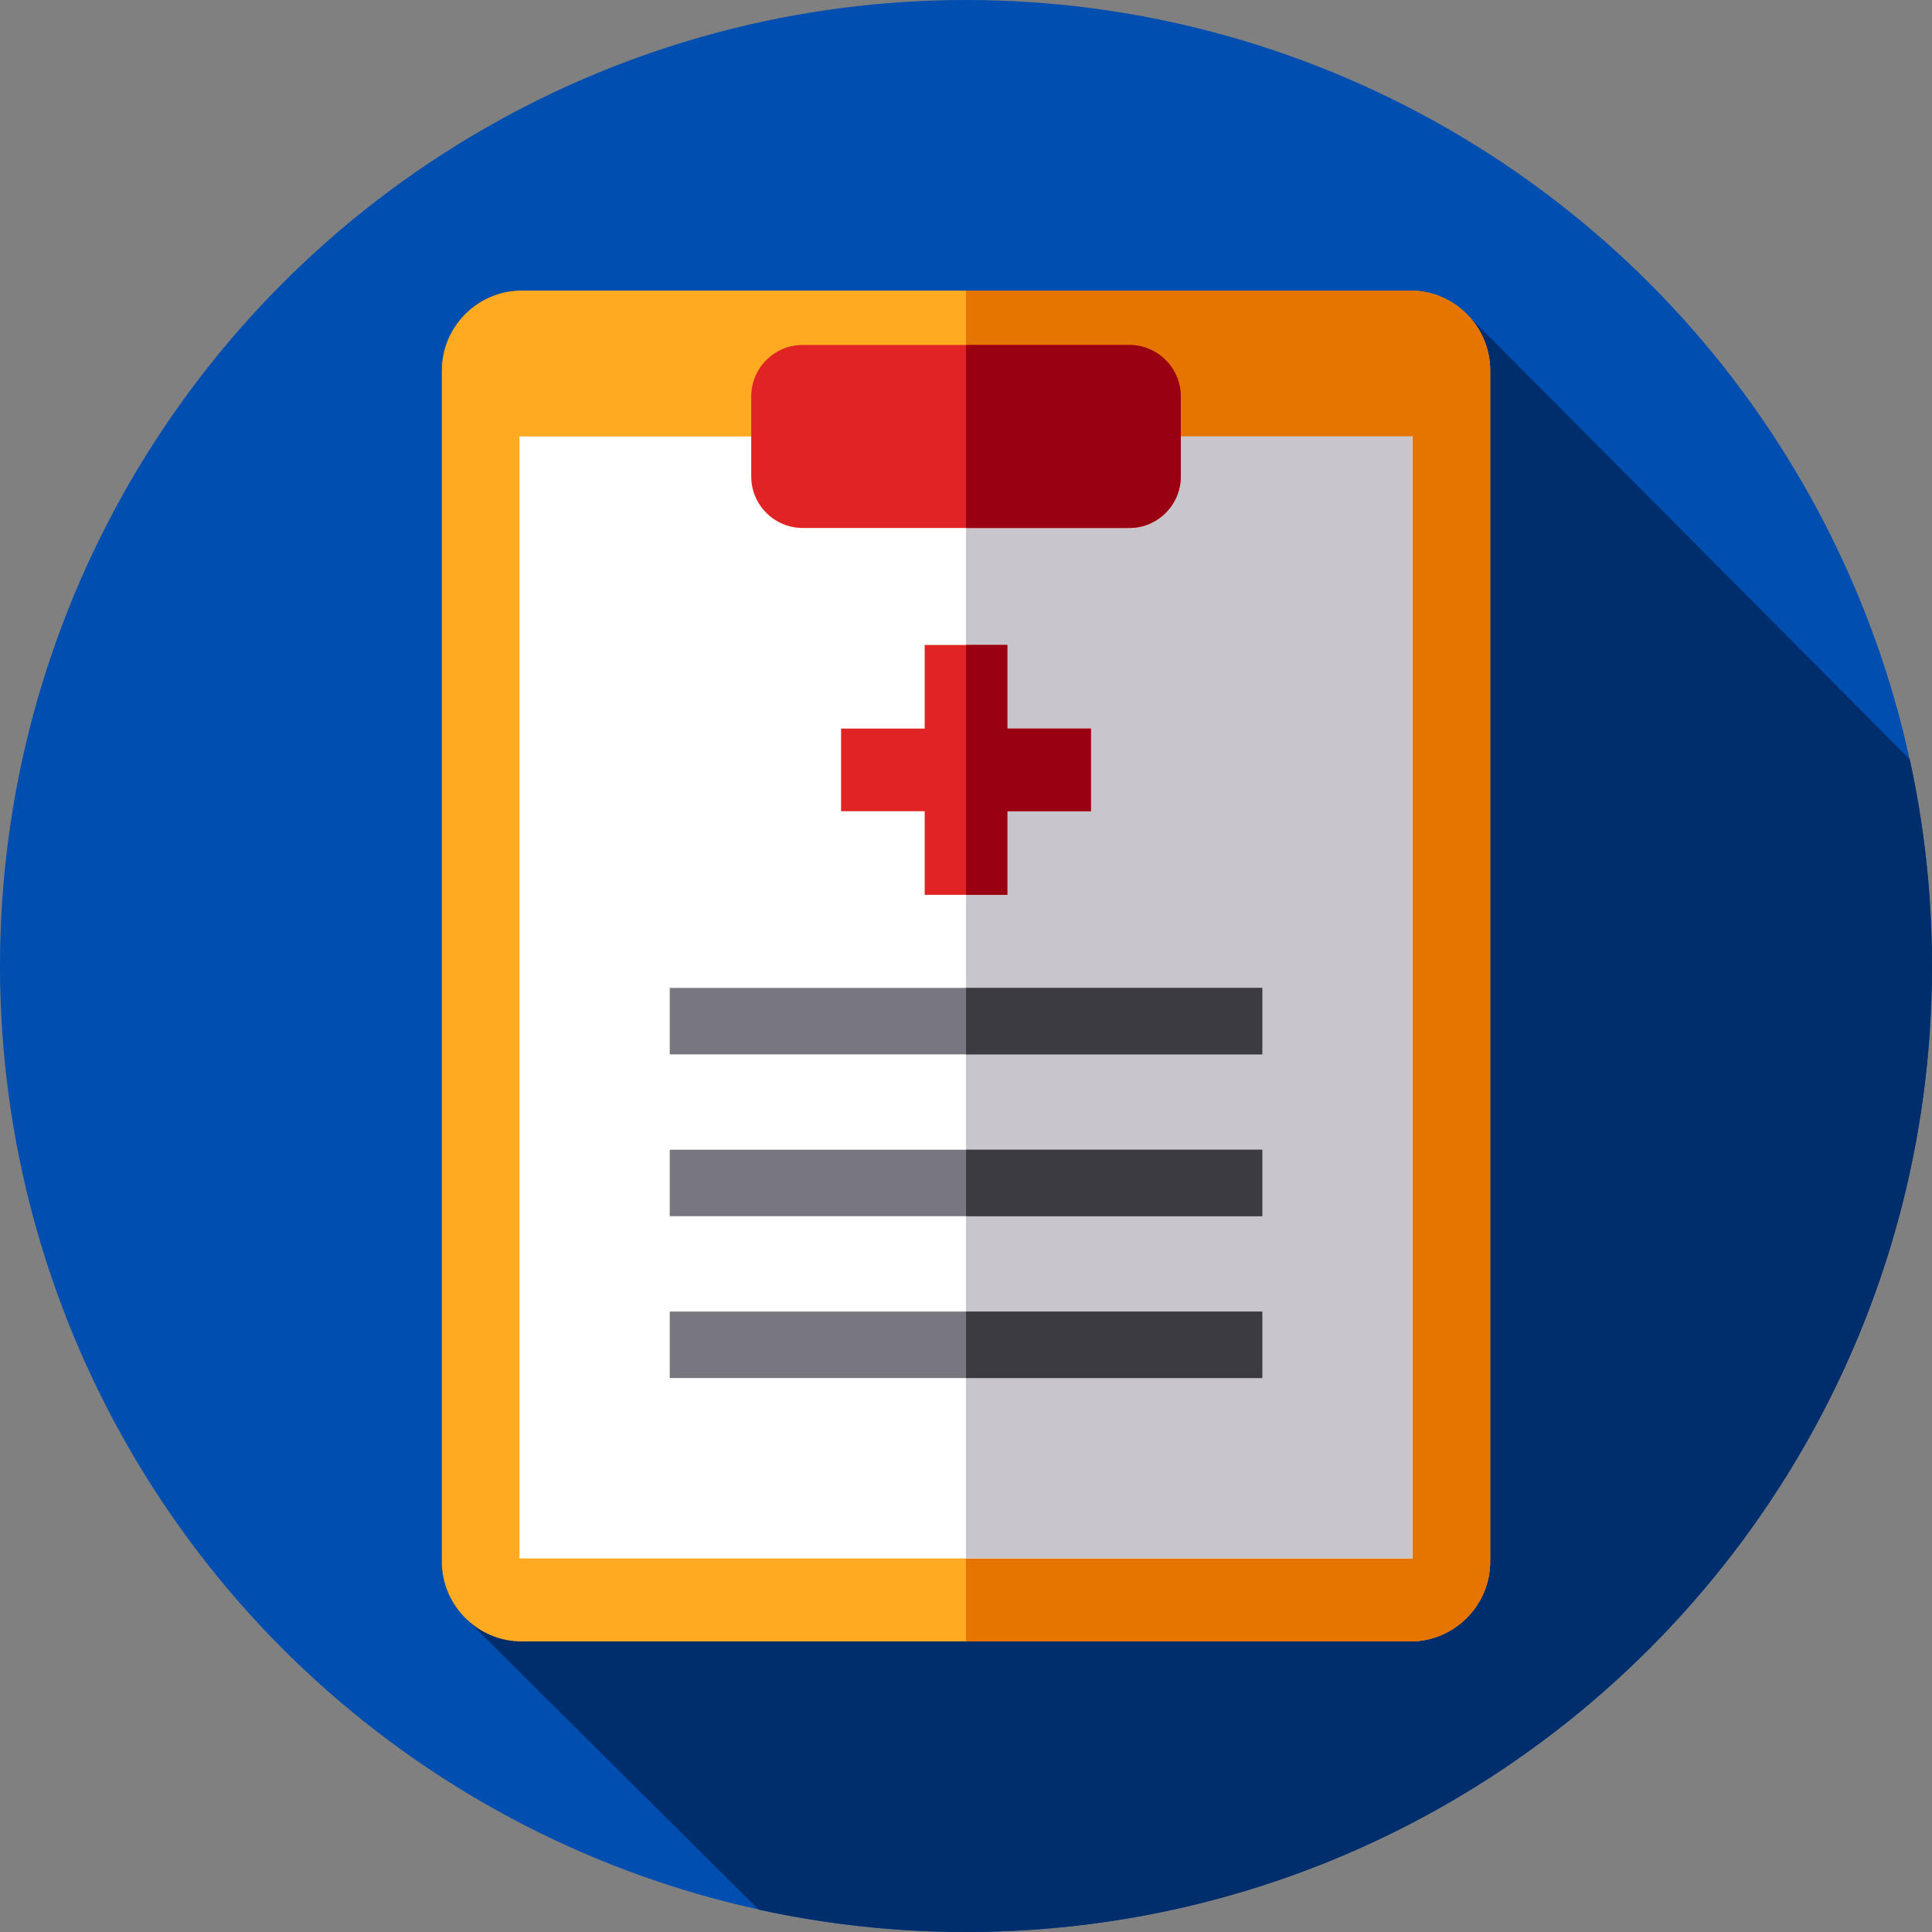 <?xml version="1.0" encoding="iso-8859-1"?>
<!-- Generator: Adobe Illustrator 19.0.0, SVG Export Plug-In . SVG Version: 6.00 Build 0)  -->
<svg version="1.1" id="Capa_1" xmlns="http://www.w3.org/2000/svg" xmlns:xlink="http://www.w3.org/1999/xlink" x="0px" y="0px"
	 viewBox="0 0 512 512" style="enable-background:new 0 0 512 512;" xml:space="preserve">
<rect x="0" y="0" width="512" height="512" fill="#808080" stroke="none"/>
<circle style="fill:#004EB0;" cx="256" cy="256" r="256"/>
<path style="fill:#002D6B;" d="M512,256c0-18.804-2.046-37.128-5.894-54.778L388.732,83.271C384.896,79.406,379.594,77,373.75,77
	h-235.5c-11.642,0-21.167,9.525-21.167,21.167v315.667c0,5.884,2.438,11.218,6.35,15.061l77.616,77.174
	C218.752,509.941,237.134,512,256,512C397.385,512,512,397.385,512,256z"/>
<path style="fill:#FFAA20;" d="M373.75,435h-235.5c-11.642,0-21.167-9.525-21.167-21.167V98.167
	c0-11.642,9.525-21.167,21.167-21.167h235.5c11.642,0,21.167,9.525,21.167,21.167v315.667C394.917,425.475,385.392,435,373.75,435z"
	/>
<path style="fill:#E67500;" d="M394.92,98.17v315.66c0,11.65-9.53,21.17-21.17,21.17H256V77h117.75
	C385.39,77,394.92,86.52,394.92,98.17z"/>
<rect x="137.67" y="115.67" style="fill:#FFFFFF;" width="236.67" height="297.33"/>
<rect x="256" y="115.67" style="fill:#C8C6CC;" width="118.33" height="297.33"/>
<path style="fill:#E02424;" d="M299.292,139.917h-86.583c-7.494,0-13.625-6.131-13.625-13.625v-21.25
	c0-7.494,6.131-13.625,13.625-13.625h86.583c7.494,0,13.625,6.131,13.625,13.625v21.25
	C312.917,133.785,306.785,139.917,299.292,139.917z"/>
<path style="fill:#990011;" d="M312.92,105.04v21.25c0,7.5-6.13,13.63-13.63,13.63H256v-48.5h43.29
	C306.79,91.42,312.92,97.55,312.92,105.04z"/>
<rect x="177.49" y="261.81" style="fill:#78777F;" width="157.02" height="17.612"/>
<rect x="256" y="261.81" style="fill:#3C3B41;" width="78.51" height="17.61"/>
<rect x="177.49" y="304.69" style="fill:#78777F;" width="157.02" height="17.612"/>
<rect x="256" y="304.69" style="fill:#3C3B41;" width="78.51" height="17.61"/>
<rect x="177.49" y="347.58" style="fill:#78777F;" width="157.02" height="17.612"/>
<rect x="256" y="347.58" style="fill:#3C3B41;" width="78.51" height="17.61"/>
<polygon style="fill:#E02424;" points="266.949,193.082 266.949,170.924 245.051,170.924 245.051,193.082 222.893,193.082 
	222.893,214.98 245.051,214.98 245.051,237.137 266.949,237.137 266.949,214.98 289.107,214.98 289.107,193.082 "/>
<polygon style="fill:#990011;" points="289.11,193.08 289.11,214.98 266.95,214.98 266.95,237.14 256,237.14 256,170.92 
	266.95,170.92 266.95,193.08 "/>
<g>
</g>
<g>
</g>
<g>
</g>
<g>
</g>
<g>
</g>
<g>
</g>
<g>
</g>
<g>
</g>
<g>
</g>
<g>
</g>
<g>
</g>
<g>
</g>
<g>
</g>
<g>
</g>
<g>
</g>
</svg>
